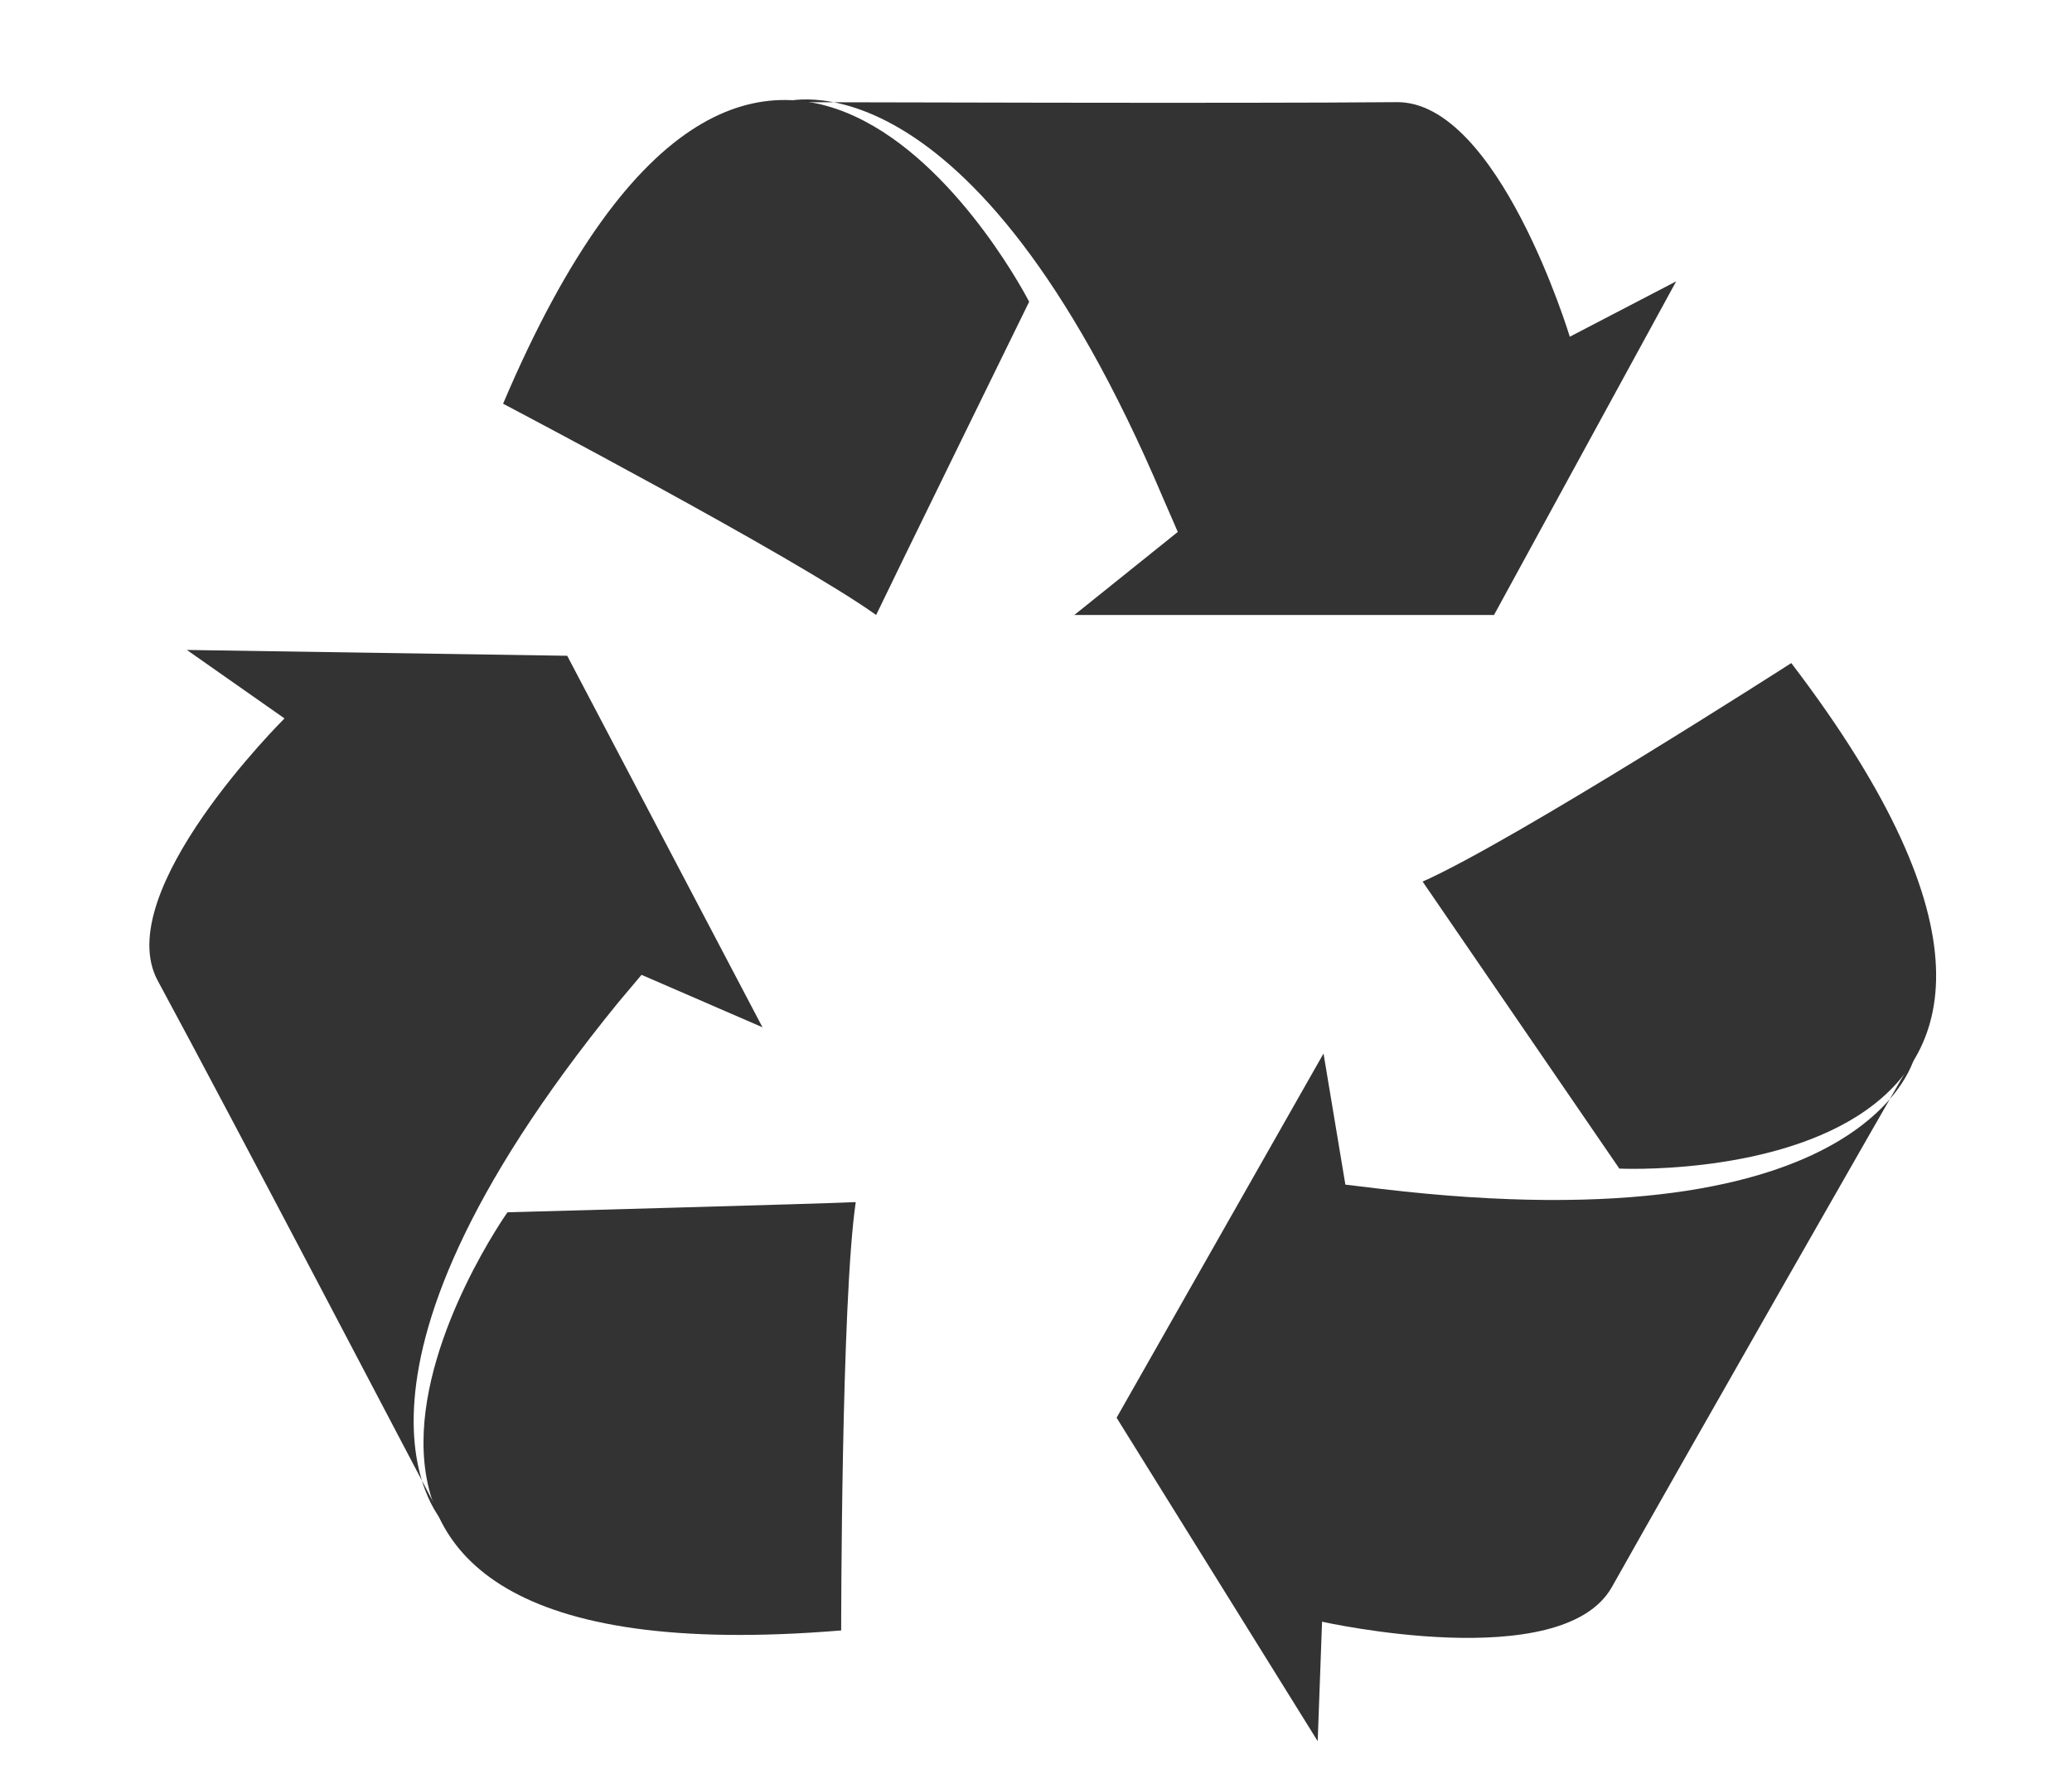 <?xml version="1.0" encoding="utf-8"?>
<svg id="master-artboard" viewBox="0 0 274.845 236.031" version="1.1" xmlns="http://www.w3.org/2000/svg" x="0px" y="0px" style="enable-background:new 0 0 336 235.2;" width="274.845px" height="236.031px"><rect id="ee-background" x="0" y="0" width="274.845" height="236.031" style="fill: white; fill-opacity: 0; pointer-events: none;"/><defs><style id="ee-google-fonts">@import url(https://fonts.googleapis.com/css?family=Audiowide:400);</style></defs>





















































































































































<g transform="matrix(1.933, 0, 0, 1.933, -1524.319, -1126.143)"><g transform="matrix(1, 0, 0, 1, 0, 0)"><g transform="matrix(1, 0, 0, 1, 0, 0)">
		
		<g>
			<g>
				<path class="st2" d="M823.1,610.3c0,0,20,10.5,25.6,14.5c0.8-1.7,10.5-21.5,10.5-21.5S841.1,567.9,823.1,610.3" style="fill: rgb(51, 51, 51); opacity: 1;"/>
				<path class="st2" d="M842.3,589.6c0,0,12.8-4.2,26.1,27.2l1,2.3l-7.1,5.7h28.8l12.5-22.9l-7.3,3.8c0,0-4.9-16.2-11.9-16.1&#10;&#9;&#9;&#9;&#9;&#9;C873.3,589.7,845.9,589.6,842.3,589.6z" style="fill: rgb(51, 51, 51); opacity: 1;"/>
			</g>
			<g>
				<path class="st2" d="M846.3,694.5c0,0,0-22.6,1-29.4c-1.9,0.1-23.9,0.7-23.9,0.7S800.4,698.3,846.3,694.5" style="fill: rgb(51, 51, 51); opacity: 1;"/>
				<path class="st2" d="M819.1,687.2c0,0-9.6-9.4,11.9-35.8l1.6-1.9l8.3,3.6l-13.4-25.5l-26.1-0.4l6.7,4.7c0,0-12,11.9-8.7,18&#10;&#9;&#9;&#9;&#9;&#9;C804.7,659.7,817.4,684,819.1,687.2z" style="fill: rgb(51, 51, 51); opacity: 1;"/>
			</g>
			<g>
				<path class="st2" d="M911.5,628.1c0,0-19,12.2-25.3,15c1.1,1.6,13.5,19.7,13.5,19.7S939.4,664.7,911.5,628.1" style="fill: rgb(51, 51, 51); opacity: 1;"/>
				<path class="st2" d="M920,655c0,0-2.7,13.2-36.6,9.2l-2.5-0.3l-1.5-9l-14.2,25l13.8,22.2l0.3-8.2c0,0,16.5,3.7,19.9-2.4&#10;&#9;&#9;&#9;&#9;&#9;C904.6,681.9,918.2,658.1,920,655z" style="fill: rgb(51, 51, 51); opacity: 1;"/>
			</g>
		</g>
	</g></g></g></svg>